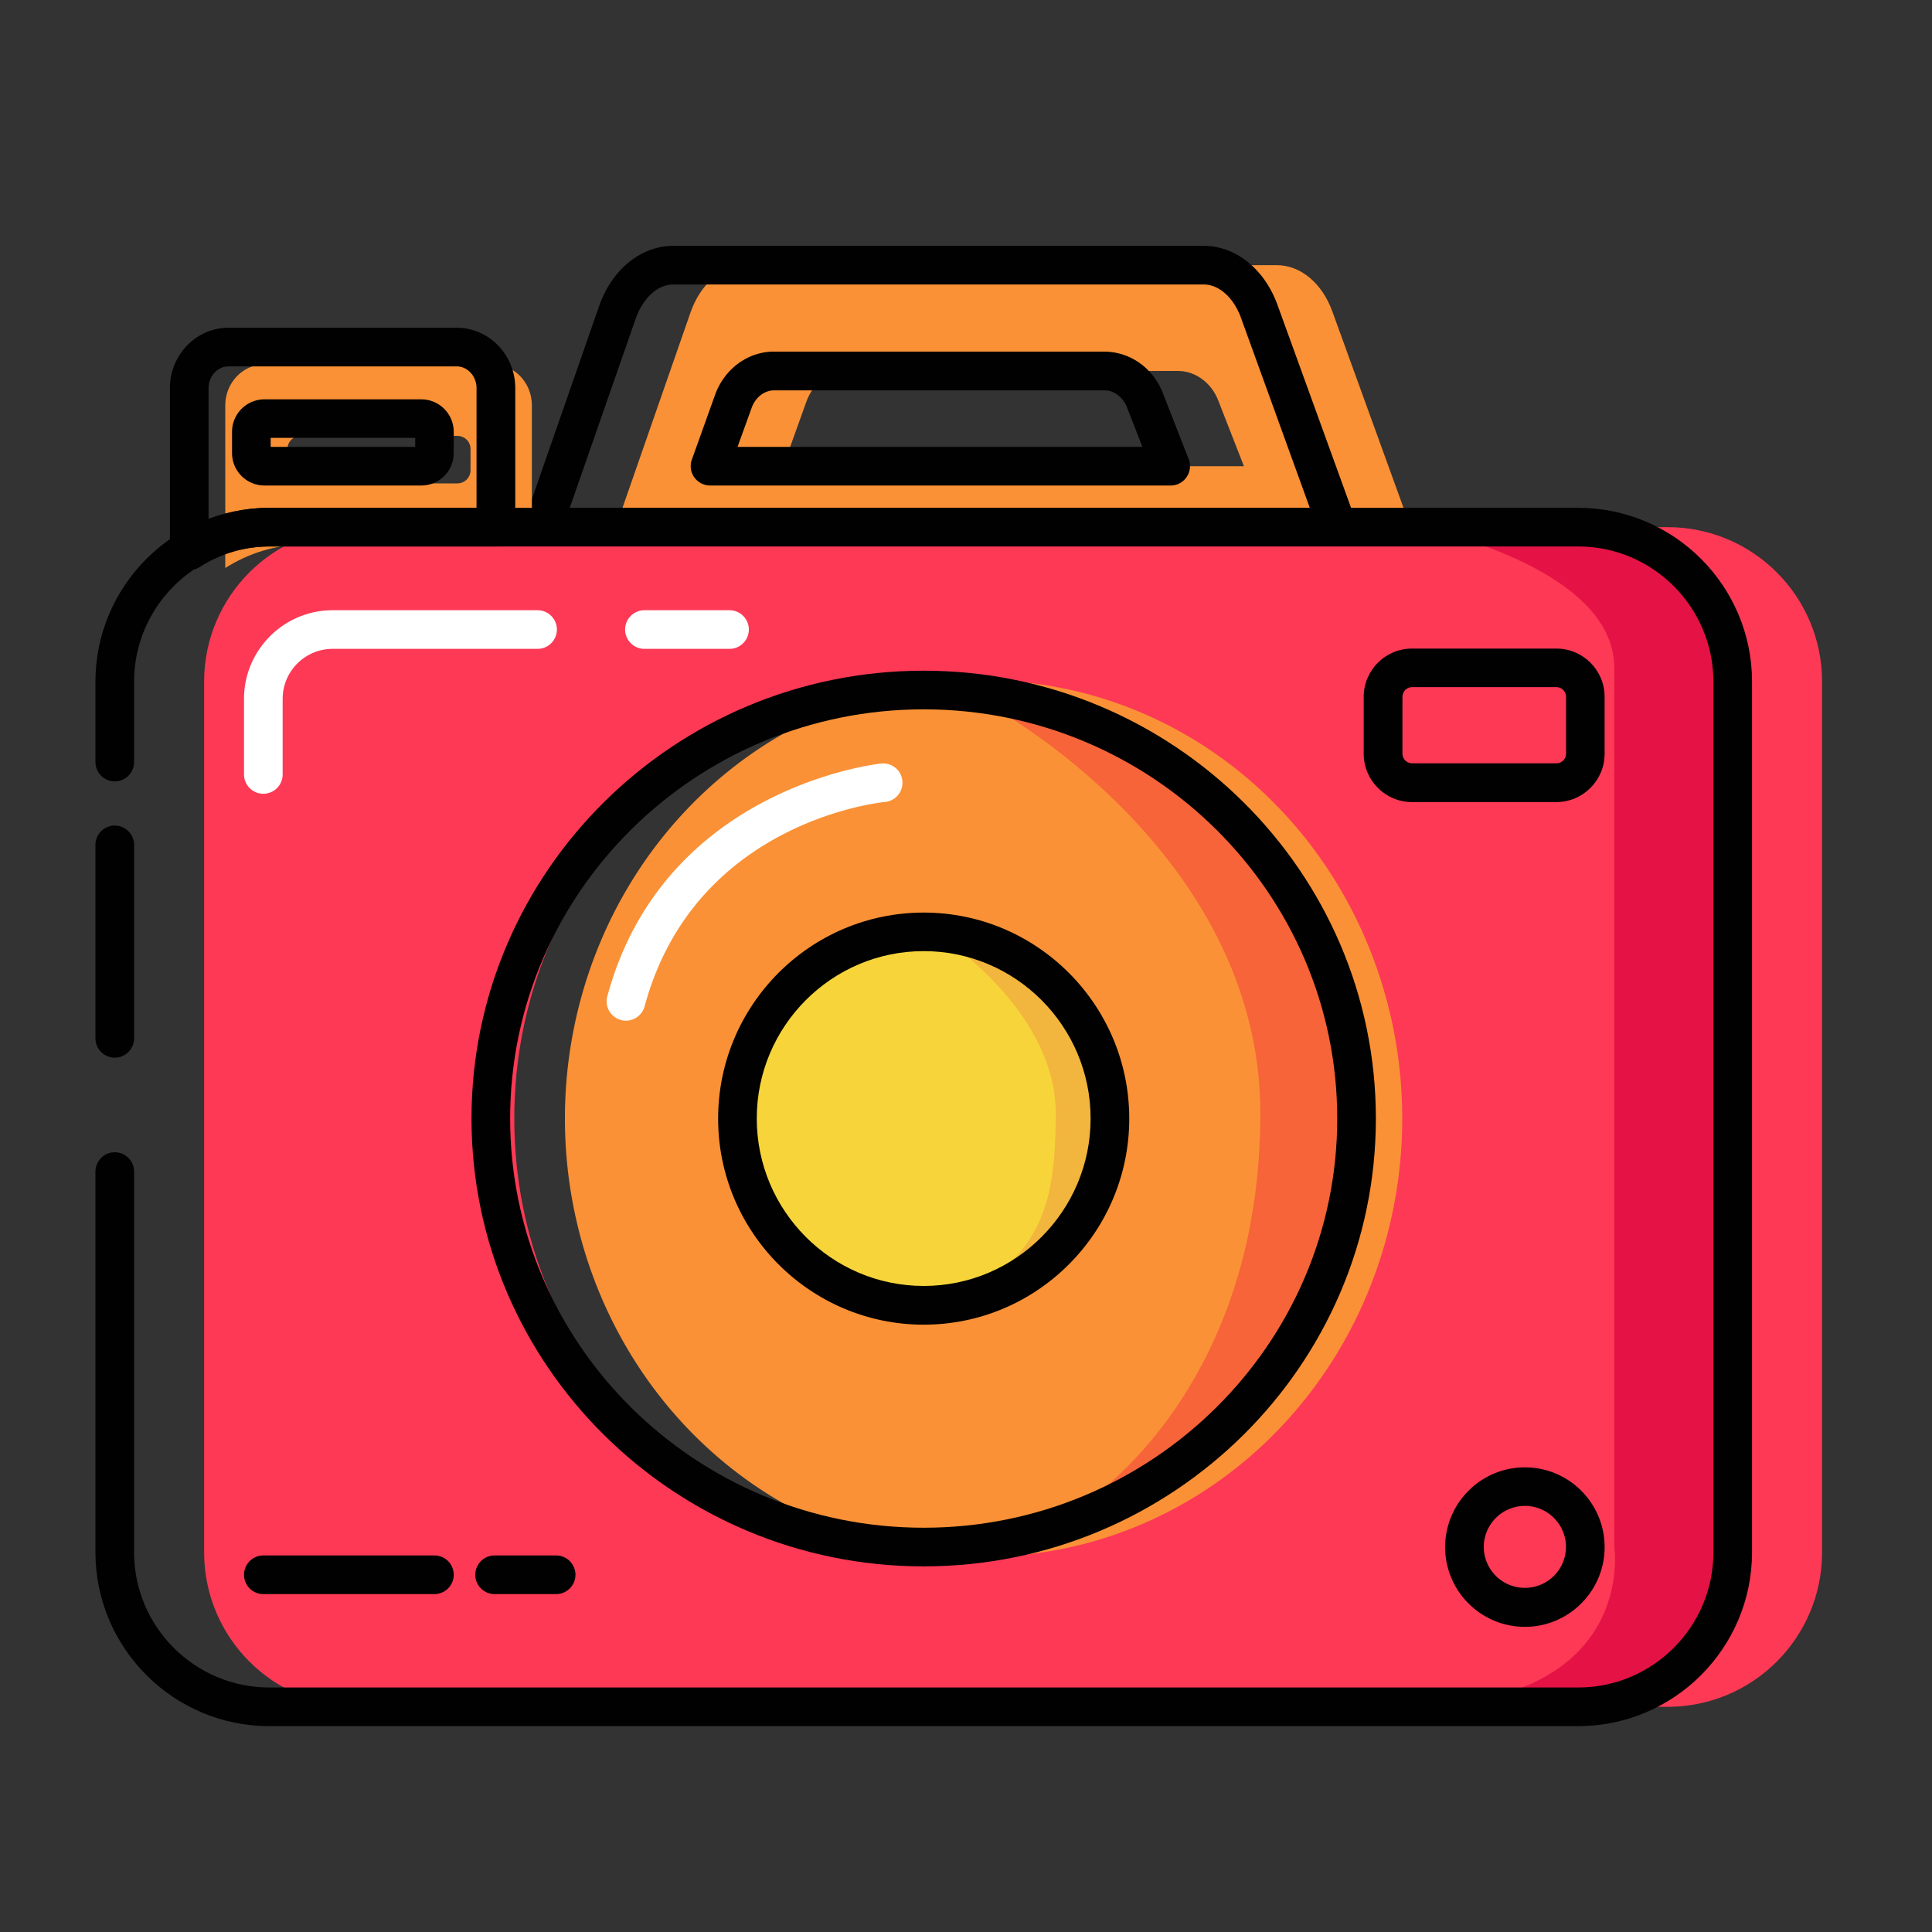 <?xml version="1.0" standalone="no"?><!DOCTYPE svg PUBLIC "-//W3C//DTD SVG 1.1//EN" "http://www.w3.org/Graphics/SVG/1.1/DTD/svg11.dtd"><svg t="1649251495636" class="icon" viewBox="0 0 1024 1024" version="1.1" xmlns="http://www.w3.org/2000/svg" p-id="2635" xmlns:xlink="http://www.w3.org/1999/xlink" width="16" height="16"><rect x="0" y="0" width="1024" height="1024" fill="#333333" stroke="none"/><defs><style type="text/css">@font-face { font-family: feedback-iconfont; src: url("//at.alicdn.com/t/font_1031158_u69w8yhxdu.woff2?t=1630033759944") format("woff2"), url("//at.alicdn.com/t/font_1031158_u69w8yhxdu.woff?t=1630033759944") format("woff"), url("//at.alicdn.com/t/font_1031158_u69w8yhxdu.ttf?t=1630033759944") format("truetype"); }
</style></defs><path d="M706.15 165.018c-5.427-14.95-16.845-24.474-29.389-24.474H395.571c-12.698 0-24.269 9.779-29.594 25.088l-39.629 113.818h421.274l-41.472-114.432zM415.13 247.091l12.339-34.406c3.379-9.318 11.725-15.974 21.248-16.077H624.435c9.421 0.051 17.715 6.502 21.248 15.616l13.619 34.867H415.13z" fill="#FA9136" p-id="2636"></path><path d="M708.864 289.638H287.59a10.24 10.24 0 0 1-9.677-13.619l39.629-113.766c6.758-19.405 22.17-31.949 39.27-31.949h281.242c16.794 0 32.102 12.237 39.014 31.232l41.472 114.381c1.126 3.123 0.666 6.656-1.229 9.37-1.997 2.714-5.12 4.352-8.448 4.352z m-406.886-20.48h392.243l-36.454-100.659c-3.891-10.752-11.674-17.715-19.763-17.715H356.813c-8.243 0-16.077 7.168-19.917 18.227l-34.918 100.147z m318.515-11.827H376.371c-3.328 0-6.451-1.638-8.397-4.352-1.946-2.714-2.406-6.195-1.28-9.37l12.339-34.406c4.864-13.568 17.254-22.733 30.822-22.835h175.514c13.773 0.102 25.856 8.755 31.027 22.118l13.619 34.867c1.229 3.174 0.819 6.707-1.075 9.472-1.894 2.816-5.069 4.506-8.448 4.506z m-229.581-20.48h214.579l-8.141-20.89c-2.099-5.376-6.861-9.062-11.827-9.062H410.214c-5.171 0.051-9.882 3.789-11.827 9.267l-7.475 20.685z" fill="#010101" p-id="2637"></path><path d="M883.814 279.398H190.106c-45.261 0-81.92 36.659-81.92 81.92v461.414c0 45.261 36.659 81.92 81.92 81.92h693.709c45.261 0 81.92-36.659 81.92-81.92V361.318c0-45.261-36.659-81.92-81.92-81.92z m-394.24 540.57c-119.859 0-216.986-101.683-216.986-227.123s97.178-227.123 216.986-227.123c119.859 0 216.986 101.683 216.986 227.123 0.051 125.44-97.126 227.123-216.986 227.123z" fill="#FD3955" p-id="2638"></path><path d="M752.333 279.398s103.27 20.531 103.27 74.547v466.022s13.056 84.685-112.435 84.685c103.27 0 175.155-2.714 175.155-97.126V352s3.942-95.846-165.99-72.602z" fill="#E51345" p-id="2639"></path><path d="M299.418 592.845a232.243 221.901 90 1 0 443.802 0 232.243 221.901 90 1 0-443.802 0Z" fill="#FA9136" p-id="2640"></path><path d="M526.182 374.835s141.824 76.749 141.824 215.347-82.227 207.002-118.067 220.826c89.037-53.453 160.563-79.565 169.062-218.163-11.008-71.68-20.89-172.902-192.819-218.01z" fill="#F76439" p-id="2641"></path><path d="M489.574 830.208c-132.147 0-239.667-106.496-239.667-237.363s107.52-237.363 239.667-237.363 239.667 106.496 239.667 237.363-107.52 237.363-239.667 237.363z m0-454.246c-120.832 0-219.187 97.28-219.187 216.883s98.304 216.883 219.187 216.883 219.187-97.28 219.187-216.883-98.304-216.883-219.187-216.883z" fill="#010101" p-id="2642"></path><path d="M395.008 592.845a98.97 94.566 90 1 0 189.133 0 98.97 94.566 90 1 0-189.133 0Z" fill="#F7D53A" p-id="2643"></path><path d="M502.682 499.354s56.883 37.888 56.883 90.829-10.086 73.216-47.514 96.768c27.904-3.942 75.93-42.445 76.134-88.218s-33.894-108.544-85.504-99.379z" fill="#F2B53D" p-id="2644"></path><path d="M489.574 702.106c-60.058 0-108.954-48.998-108.954-109.21s48.845-109.21 108.954-109.21 108.954 48.998 108.954 109.21-48.845 109.21-108.954 109.21z m0-197.99c-48.794 0-88.474 39.834-88.474 88.73s39.68 88.73 88.474 88.73 88.474-39.834 88.474-88.73-39.68-88.73-88.474-88.73zM824.883 425.114h-76.493c-14.131 0-25.6-11.469-25.6-25.6v-30.157c0-14.131 11.469-25.6 25.6-25.6h76.493c14.131 0 25.6 11.469 25.6 25.6v30.157c0 14.08-11.469 25.6-25.6 25.6z m-76.442-60.928c-2.816 0-5.12 2.304-5.12 5.12v30.157c0 2.816 2.304 5.12 5.12 5.12h76.493c2.816 0 5.12-2.304 5.12-5.12v-30.157c0-2.816-2.304-5.12-5.12-5.12h-76.493z" fill="#010101" p-id="2645"></path><path d="M261.171 193.126H140.186c-11.469 0-20.787 9.728-20.787 21.709V301.056c12.39-7.885 26.88-12.493 42.445-12.493h120.064v-73.728c0-11.981-9.267-21.709-20.736-21.709z m-11.776 56.115c0 3.84-3.123 6.963-6.963 6.963H159.334c-3.84 0-6.963-3.123-6.963-6.963v-11.264c0-3.84 3.123-6.963 6.963-6.963h83.098c3.84 0 6.963 3.123 6.963 6.963v11.264z" fill="#FA9136" p-id="2646"></path><path d="M100.301 302.131c-1.69 0-3.379-0.41-4.915-1.28a10.214 10.214 0 0 1-5.325-8.96V205.722c0-17.613 13.926-32 31.027-32h120.986c17.101 0 31.027 14.336 31.027 32v73.677c0 5.632-4.608 10.24-10.24 10.24H142.746c-12.954 0-25.702 3.789-36.915 10.906-1.69 1.075-3.584 1.587-5.53 1.587z m20.787-107.93c-5.786 0-10.547 5.171-10.547 11.52v69.53c10.291-3.994 21.146-6.093 32.205-6.093h109.824V205.722c0-6.349-4.71-11.52-10.547-11.52H121.088z m102.195 63.13H140.186a17.203 17.203 0 0 1-17.203-17.203v-11.264a17.203 17.203 0 0 1 17.203-17.203h83.098a17.203 17.203 0 0 1 17.203 17.203v11.264c0 9.472-7.68 17.203-17.203 17.203z m-79.821-20.48h76.595v-4.762H143.462v4.762z" fill="#010101" p-id="2647"></path><path d="M836.454 914.893H142.746c-50.79 0-92.16-41.37-92.16-92.16v-201.779c0-5.632 4.608-10.24 10.24-10.24s10.24 4.608 10.24 10.24v201.779c0 39.526 32.154 71.68 71.68 71.68h693.709c39.526 0 71.68-32.154 71.68-71.68V361.318c0-39.526-32.154-71.68-71.68-71.68H142.746c-39.526 0-71.68 32.154-71.68 71.68v42.598c0 5.632-4.608 10.24-10.24 10.24s-10.24-4.608-10.24-10.24v-42.598c0-50.79 41.37-92.16 92.16-92.16h693.709c50.79 0 92.16 41.37 92.16 92.16v461.414c0 50.79-41.37 92.16-92.16 92.16z" fill="#010101" p-id="2648"></path><path d="M60.826 560.589c-5.632 0-10.24-4.608-10.24-10.24V447.795c0-5.632 4.608-10.24 10.24-10.24s10.24 4.608 10.24 10.24v102.554c0 5.632-4.608 10.24-10.24 10.24zM230.246 844.902H139.571c-5.632 0-10.24-4.608-10.24-10.24s4.608-10.24 10.24-10.24h90.675a10.24 10.24 0 1 1 0 20.48zM294.758 844.902H262.144c-5.632 0-10.24-4.608-10.24-10.24s4.608-10.24 10.24-10.24h32.614c5.632 0 10.24 4.608 10.24 10.24s-4.608 10.24-10.24 10.24zM808.243 862.259c-23.296 0-42.291-18.944-42.291-42.24s18.944-42.291 42.291-42.291c23.296 0 42.24 18.944 42.24 42.291 0 23.245-18.944 42.24-42.24 42.24z m0-64.102c-12.032 0-21.811 9.779-21.811 21.811a21.786 21.786 0 0 0 43.571 0c0-12.032-9.779-21.811-21.76-21.811z" fill="#010101" p-id="2649"></path><path d="M386.662 343.91h-45.107c-5.632 0-10.24-4.608-10.24-10.24s4.608-10.24 10.24-10.24h45.107c5.632 0 10.24 4.608 10.24 10.24s-4.608 10.24-10.24 10.24zM139.571 420.71c-5.632 0-10.24-4.608-10.24-10.24v-40.038c0-25.907 21.094-47.002 47.002-47.002h108.595c5.632 0 10.24 4.608 10.24 10.24s-4.608 10.24-10.24 10.24H176.333c-14.643 0-26.522 11.878-26.522 26.522v40.038a10.24 10.24 0 0 1-10.24 10.24zM331.776 540.979c-0.87 0-1.792-0.102-2.662-0.358a10.204 10.204 0 0 1-7.219-12.544c29.952-111.104 144.026-123.29 145.203-123.392 5.734-0.512 10.65 3.584 11.162 9.216 0.563 5.632-3.584 10.65-9.216 11.162-4.25 0.41-101.171 11.264-127.386 108.339-1.28 4.557-5.376 7.578-9.882 7.578z" fill="#FFFFFF" p-id="2650"></path></svg>
